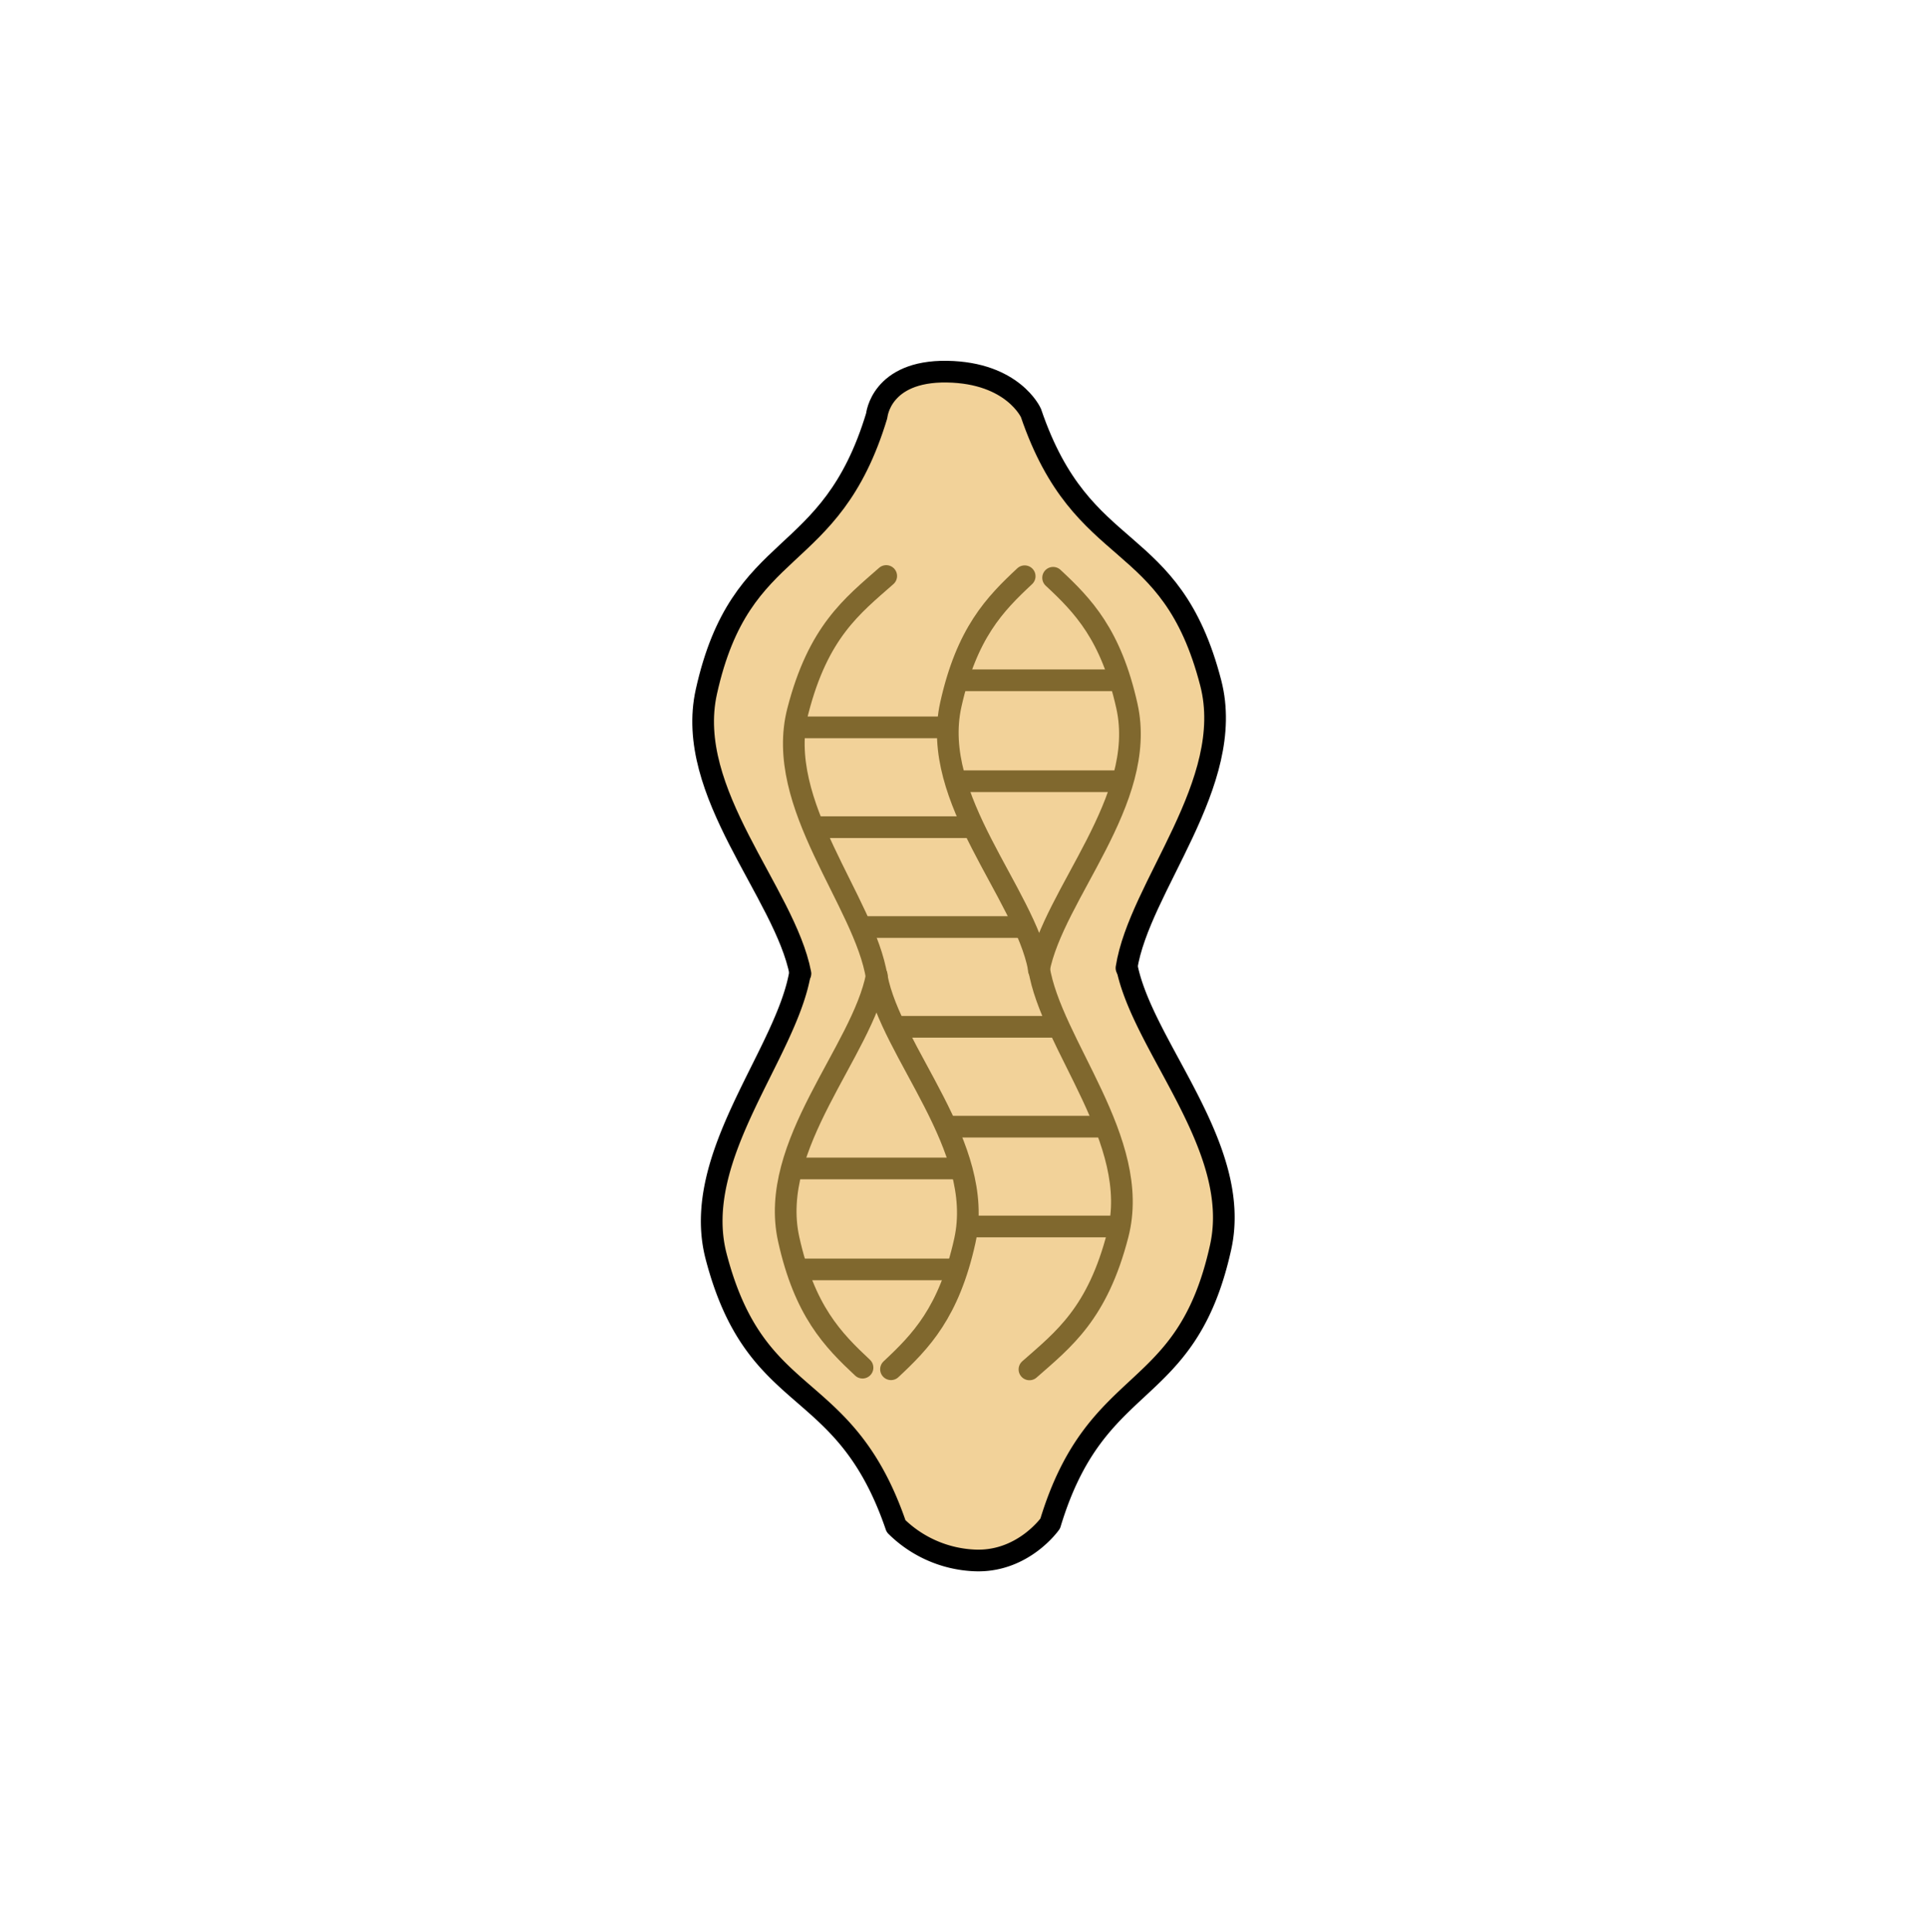 <svg id="everydayfood-icons" xmlns="http://www.w3.org/2000/svg" viewBox="0 0 400 400.99"><defs><style>.cls-1{fill:#f2d299;stroke:#000;}.cls-1,.cls-2{stroke-linecap:round;}.cls-1,.cls-2,.cls-3{stroke-linejoin:round;stroke-width:4.5px;}.cls-2,.cls-3{fill:none;stroke:#80682e;}</style></defs><title>peanut</title><path class="cls-1" d="M166.13,201.56c-2.64,16.89-22.85,38.36-17.5,59.11C157,292.88,175.2,285.13,186,316.73a24.64,24.64,0,0,0,16,7.1c10.23.61,16-7.64,16-7.64,9.66-32,28.19-24.84,35.37-57.32,4.63-20.93-16.3-41.68-19.51-58.49"/><path class="cls-1" d="M166.15,202.05c-3.23-16.8-24.16-37.56-19.53-58.48,7.2-32.48,25.71-25.35,35.37-57.31,0,0,.82-9.33,14.56-9.13S214,85.7,214,85.7c10.76,31.61,29,23.84,37.33,56.07,5.34,20.76-14.86,42.22-17.5,59.13"/><path class="cls-2" d="M215.64,201c-3-15.73-22.61-35.16-18.28-54.73,3.31-14.92,9.16-20.91,15.34-26.68"/><path class="cls-2" d="M215.65,200.86c2.48,15.82,21.4,35.92,16.39,55.34-4.23,16.42-11.24,21.74-18.35,28"/><path class="cls-2" d="M215.64,201.32c3-15.72,22.61-35.17,18.29-54.74-3.31-14.92-9.15-20.91-15.33-26.67"/><line class="cls-3" x1="164.96" y1="150.95" x2="196.73" y2="150.95"/><line class="cls-3" x1="168.81" y1="171.67" x2="202.07" y2="171.67"/><line class="cls-3" x1="198.68" y1="141.18" x2="232.51" y2="141.18"/><line class="cls-3" x1="198.34" y1="162.13" x2="232.88" y2="162.13"/><line class="cls-3" x1="164.32" y1="242.5" x2="199.56" y2="242.5"/><line class="cls-3" x1="165.4" y1="263.45" x2="198.67" y2="263.45"/><line class="cls-3" x1="178.61" y1="192.39" x2="212.85" y2="192.39"/><line class="cls-3" x1="185.69" y1="213.1" x2="219.8" y2="213.1"/><line class="cls-3" x1="196.73" y1="233.82" x2="229.52" y2="233.82"/><line class="cls-3" x1="200.89" y1="254.54" x2="232.88" y2="254.54"/><path class="cls-2" d="M182,202.75c3,15.73,22.61,35.17,18.28,54.75-3.3,14.91-9.16,20.9-15.33,26.67"/><path class="cls-2" d="M182,202.88c-2.48-15.81-21.4-35.91-16.38-55.34,4.23-16.41,11.22-21.74,18.34-28"/><path class="cls-2" d="M182,202.42c-3,15.74-22.61,35.17-18.29,54.75,3.3,14.91,9.16,20.9,15.33,26.67"/></svg>